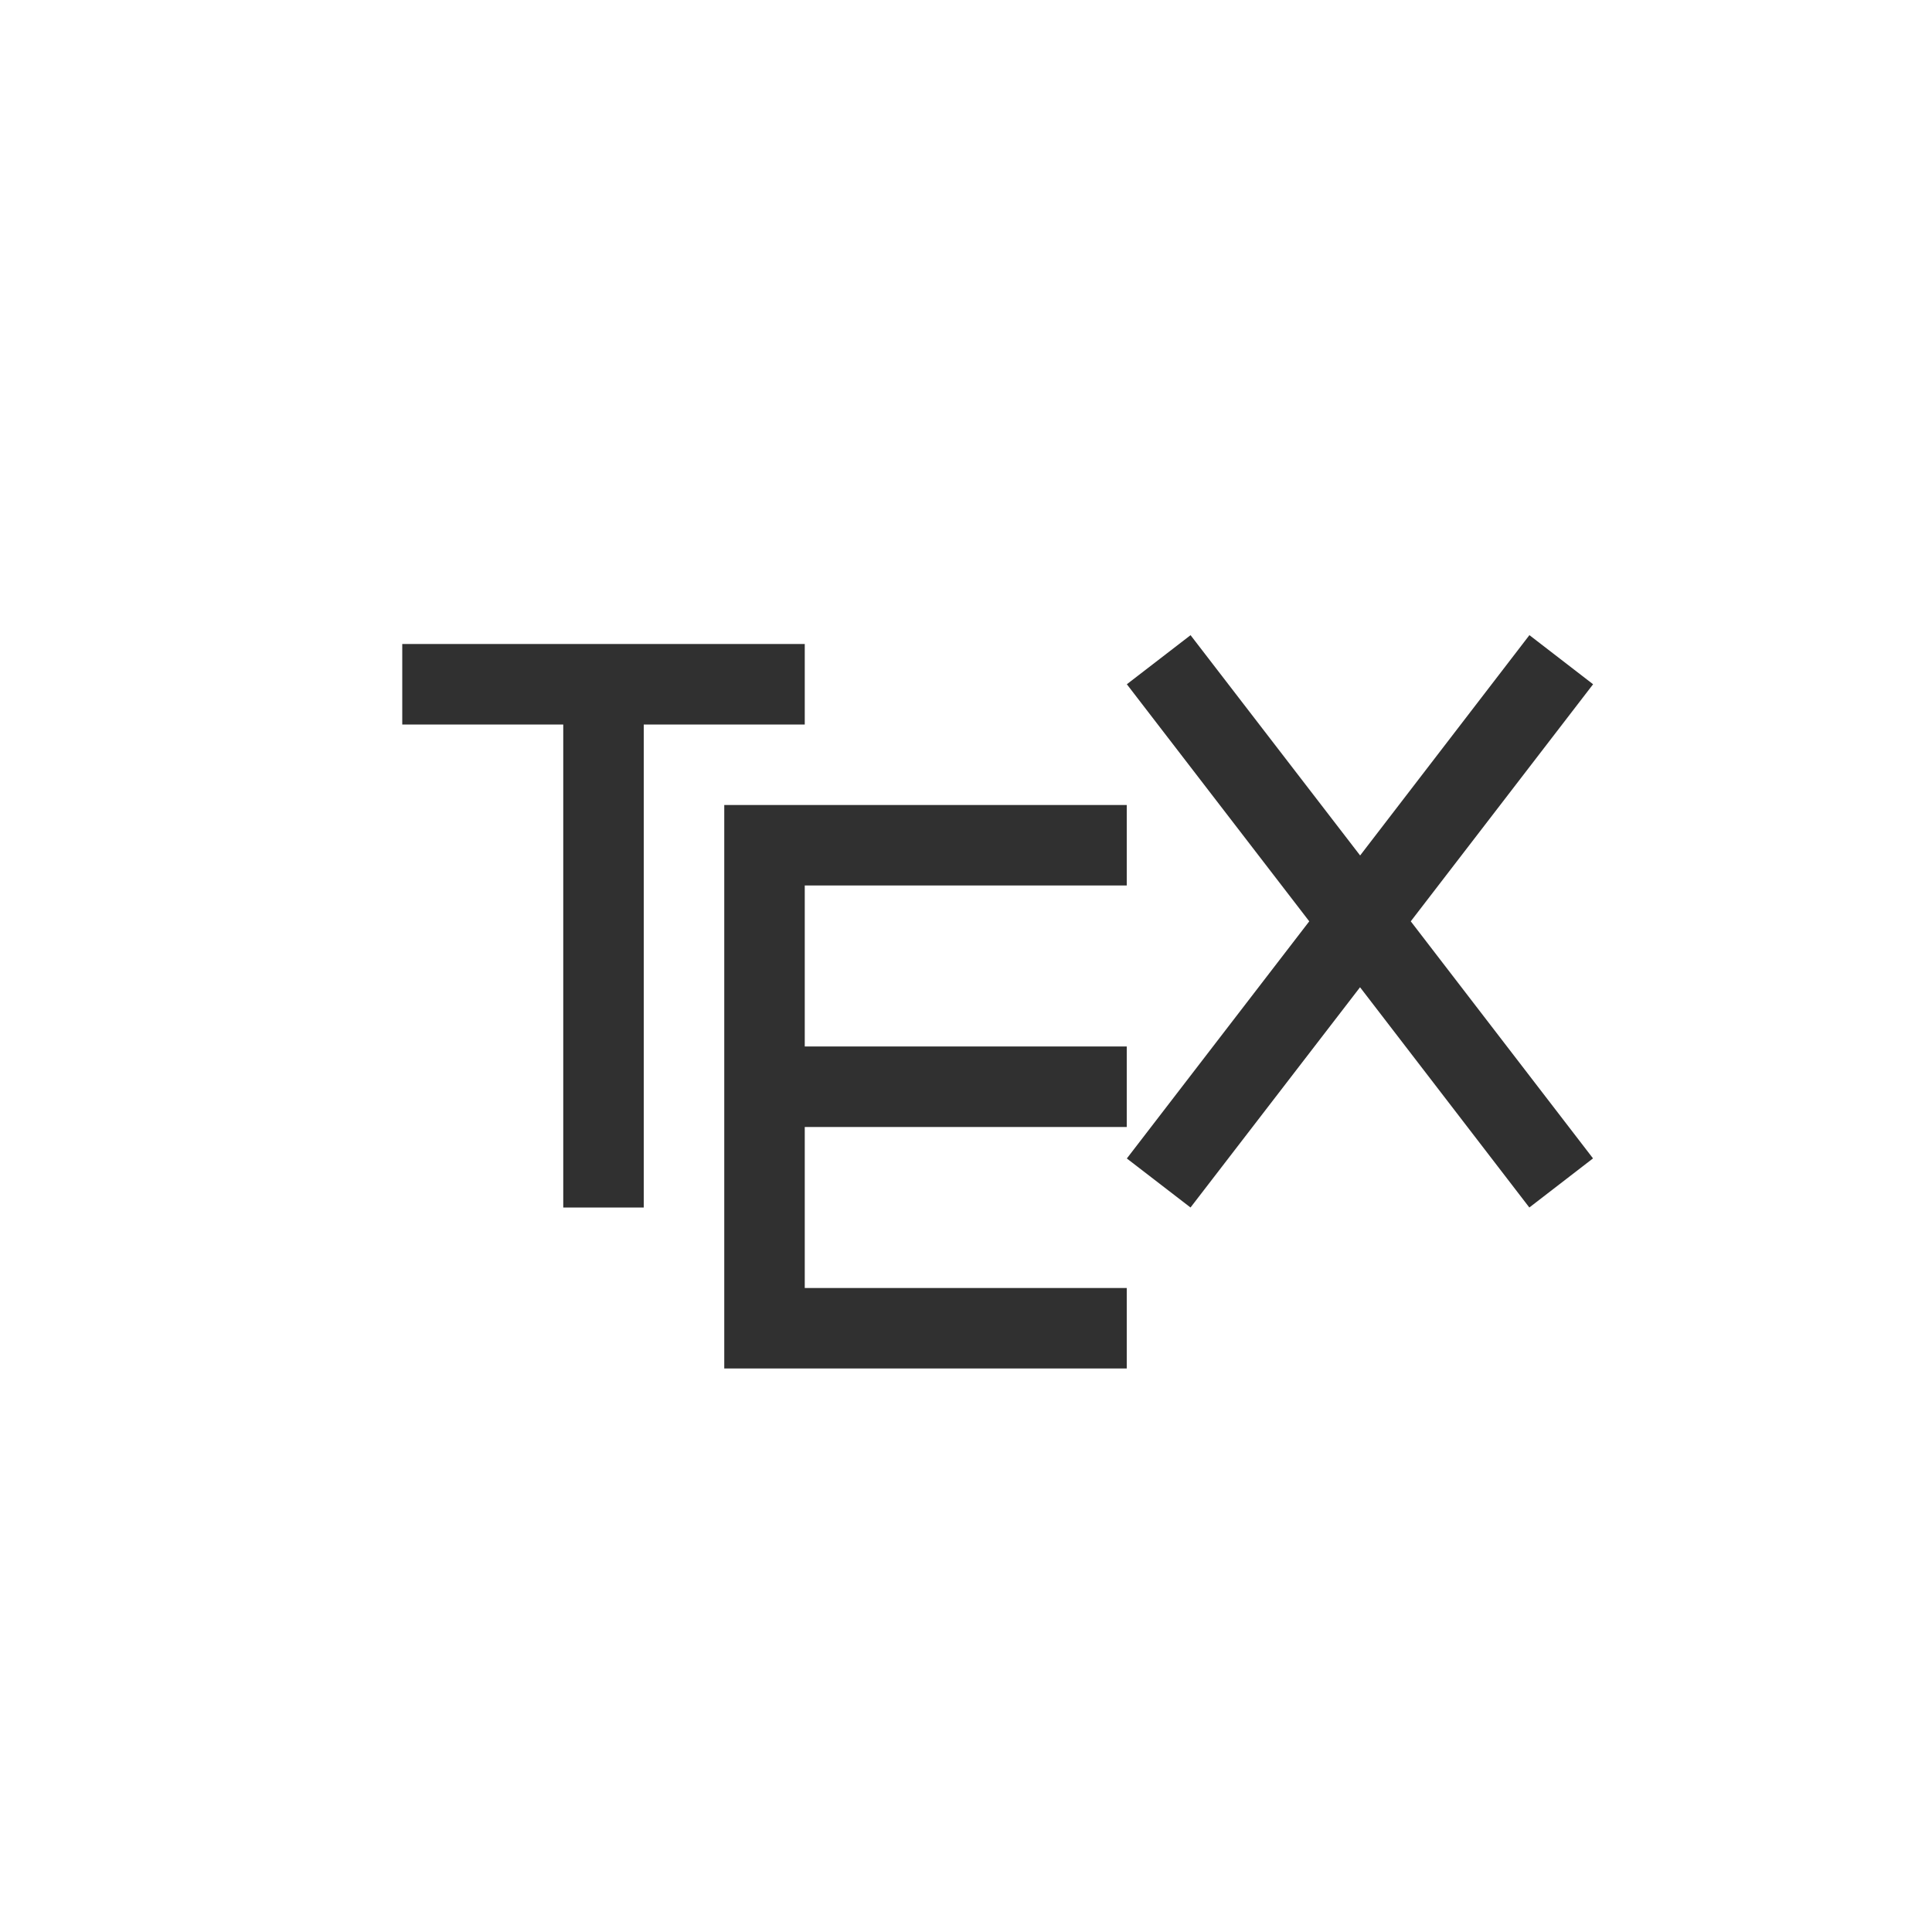 <svg width="24" height="24" viewBox="0 0 24 24" version="1.1" xmlns="http://www.w3.org/2000/svg"><title>labplot-TeX-logo</title><path d="M14.79 7.89l-.792.61 2.266 2.945-2.266 2.946.791.609 2.106-2.736L18.998 15l.791-.61-2.264-2.945L19.79 8.5l-.791-.61-2.103 2.737-2.106-2.736zM4.997 8v1h2v6h1V9h2V8h-5zm4 2v7h5v-1h-4v-2h4v-1h-4v-2h4v-1h-5z" fill="#303030" fill-rule="nonzero" stroke="none" stroke-width="1"/></svg>